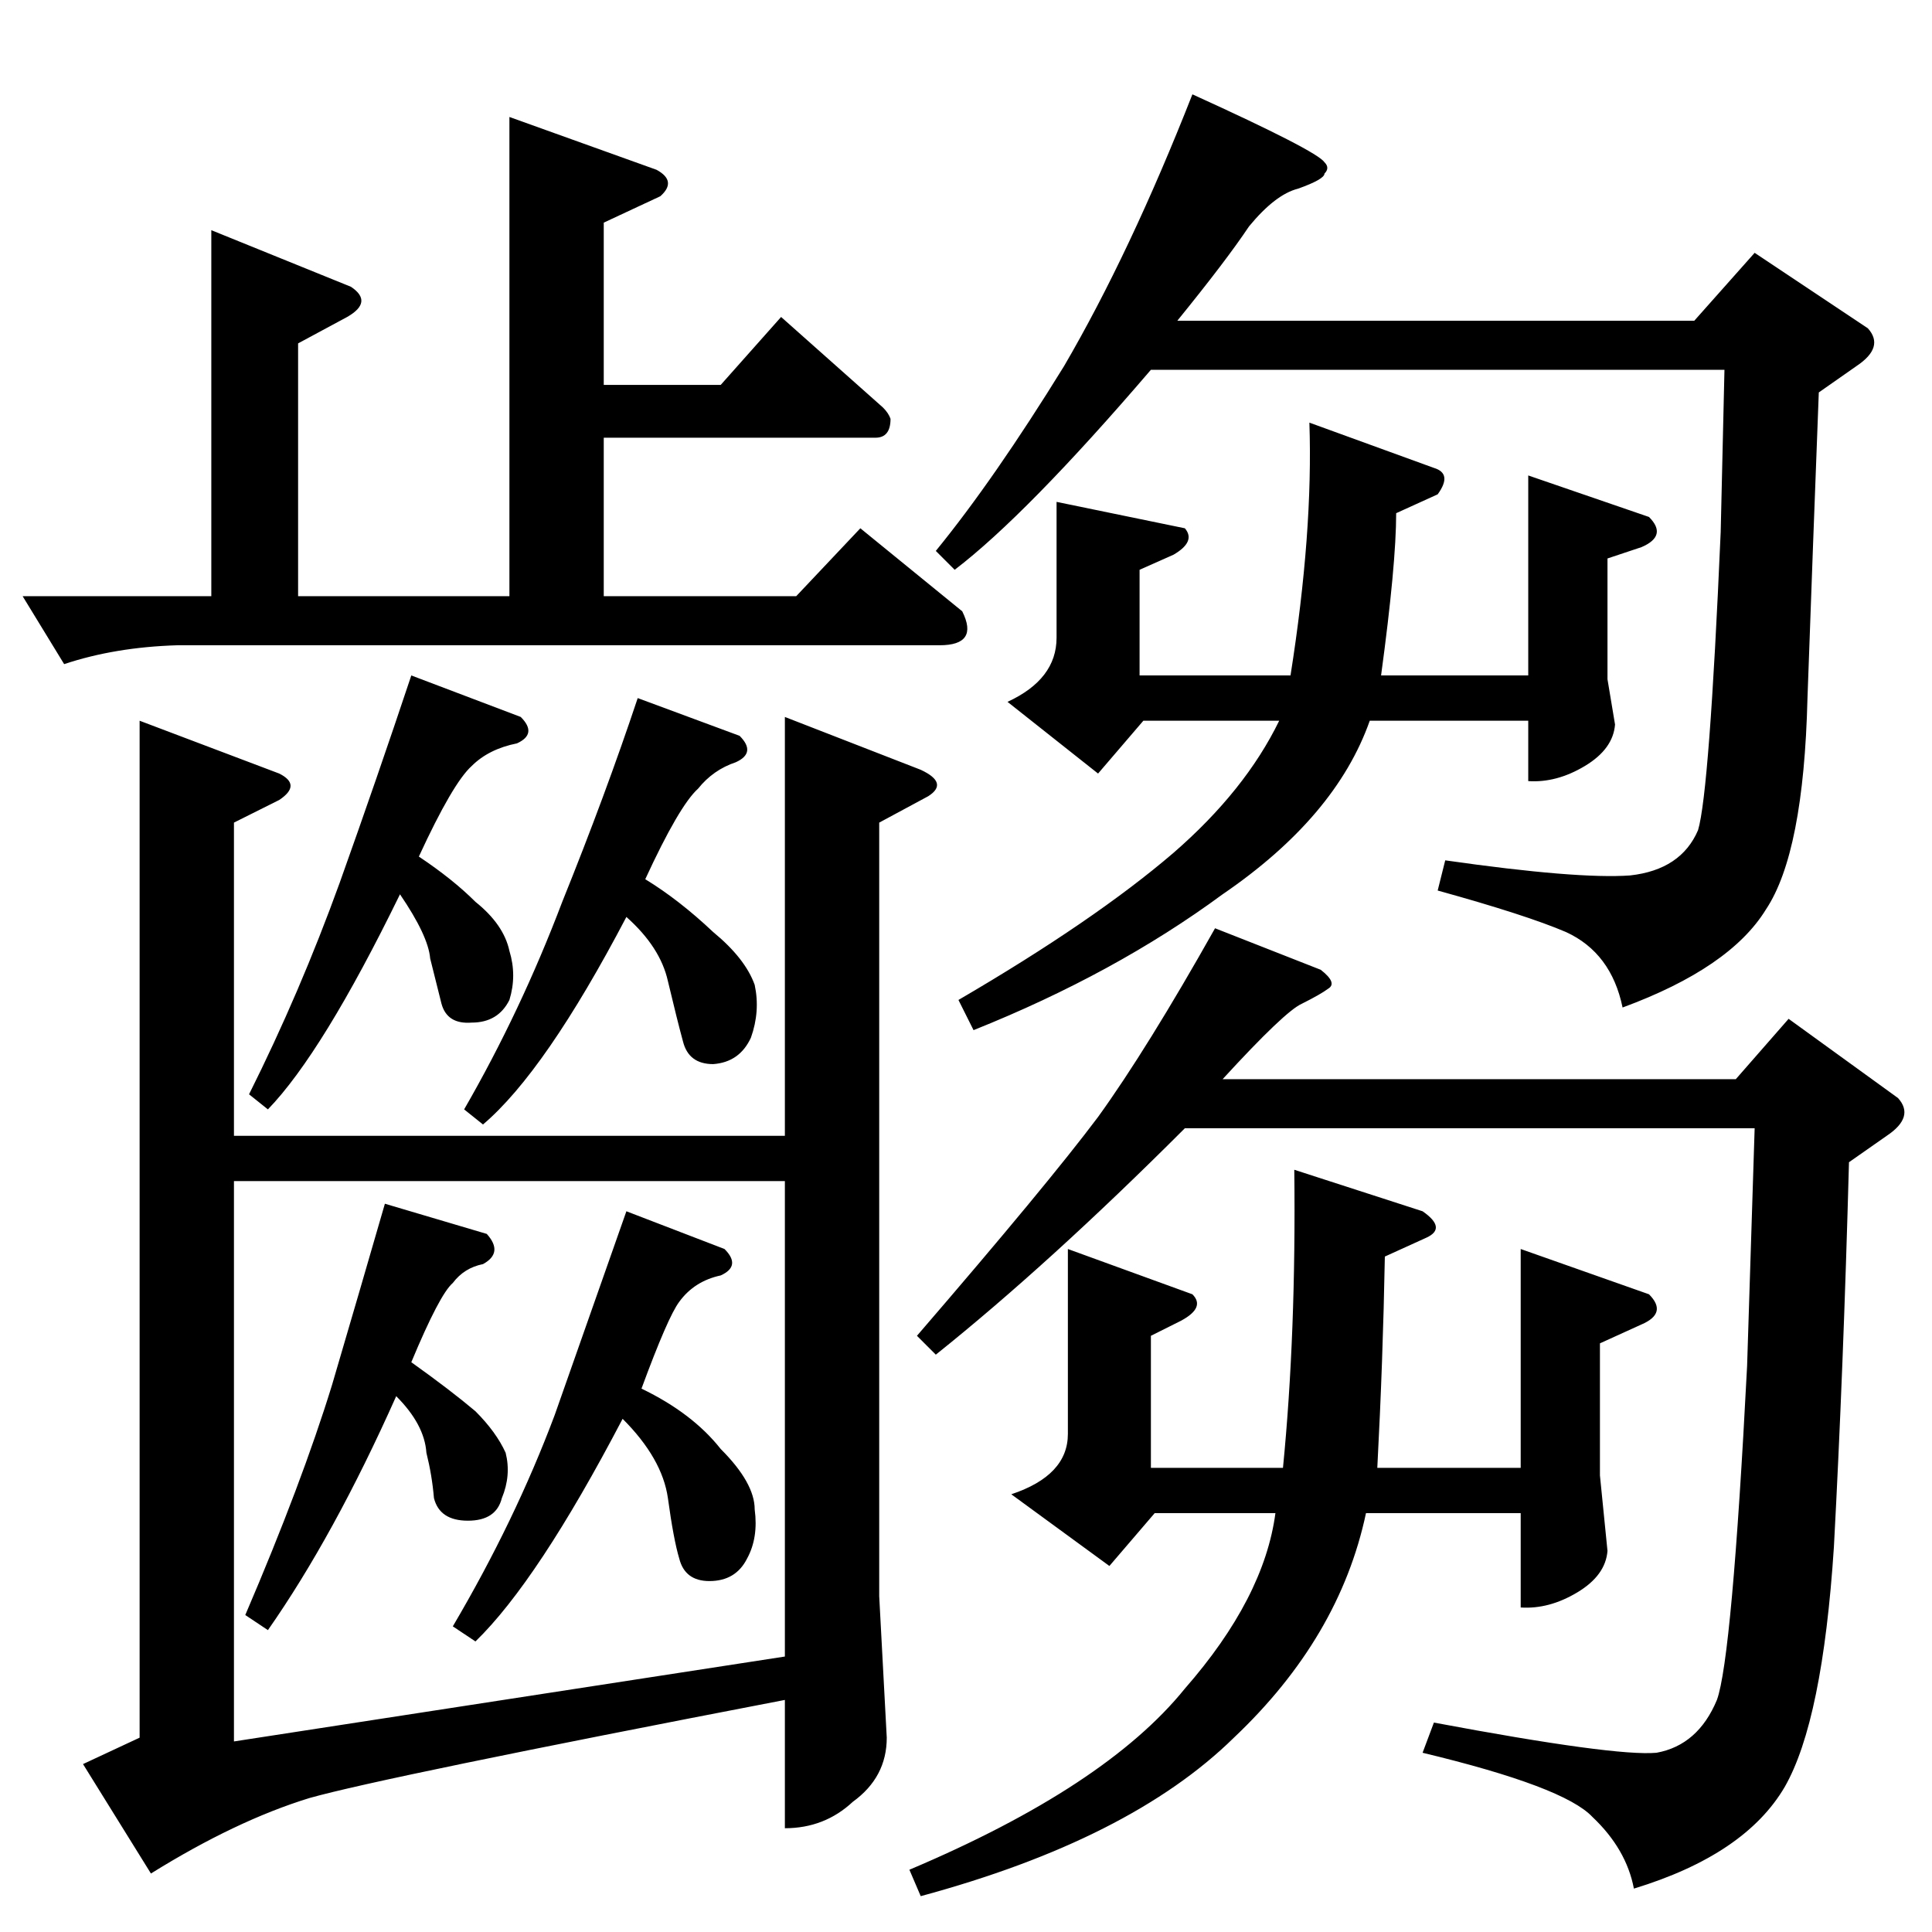 <?xml version="1.0" standalone="no"?>
<!DOCTYPE svg PUBLIC "-//W3C//DTD SVG 1.1//EN" "http://www.w3.org/Graphics/SVG/1.1/DTD/svg11.dtd" >
<svg xmlns="http://www.w3.org/2000/svg" xmlns:xlink="http://www.w3.org/1999/xlink" version="1.1" viewBox="0 -205 1024 1024">
  <g transform="matrix(1 0 0 -1 0 819)">
   <path fill="currentColor"
d="M624 854h274l32 36l60 -40q9 -10 -6 -20l-20 -14q-3 -78 -6 -162q-2 -82 -22 -112q-19 -31 -76 -52q-6 29 -30 40q-21 9 -68 22l4 16q70 -10 98 -8q27 3 36 24q6 20 12 158l2 86h-304q-66 -77 -104 -106l-10 10q31 38 68 98q35 60 68 144q66 -30 70 -36q3 -3 0 -6
q0 -3 -14 -8q-12 -3 -26 -20q-12 -18 -38 -50v0v0zM760 776q10 -3 2 -14l-22 -10q0 -27 -8 -86h78v106l64 -22q10 -10 -4 -16l-18 -6v-64l4 -24q-1 -13 -16 -22t-30 -8v32h-84q-18 -51 -78 -92q-57 -42 -132 -72l-8 16q72 42 114 78q38 33 56 70h-72l-24 -28l-48 38
q26 12 26 34v72l68 -14q6 -7 -6 -14l-18 -8v-56h80q12 76 10 134l66 -24v0v0zM648 452h272l28 32l58 -42q9 -10 -6 -20l-20 -14q-3 -111 -8 -204q-6 -92 -26 -127q-21 -36 -80 -54q-4 21 -22 38q-15 16 -90 34l6 16q96 -18 118 -16q22 4 32 28q8 22 16 177l4 126h-302
q-72 -72 -132 -120l-10 10q69 80 96 116q26 36 62 100l56 -22q9 -7 4 -10q-4 -3 -14 -8q-9 -4 -42 -40v0v0zM754 382q13 -9 2 -14l-22 -10q-1 -55 -4 -112h76v116l68 -24q10 -10 -4 -16l-22 -10v-70l4 -40q-1 -13 -16 -22t-30 -8v50h-82q-14 -66 -70 -119q-55 -54 -166 -84
l-6 14q104 44 146 96q42 48 48 93h-64l-24 -28l-52 38q30 10 30 32v98l66 -24q7 -7 -6 -14l-16 -8v-70h70q7 71 6 158l68 -22v0v0zM270 962l78 -28q11 -6 2 -14l-30 -14v-86h62l32 36l54 -48q3 -3 4 -6q0 -10 -8 -10h-144v-84h102l34 36l54 -44q9 -18 -12 -18h-404
q-33 -1 -60 -10l-22 36h100v194l74 -30q12 -8 -2 -16l-26 -14v-134h112v254v0v0zM488 616q15 -7 4 -14l-26 -14v-410l4 -75q0 -21 -18 -34q-15 -14 -36 -14v68q-213 -41 -252 -52q-39 -12 -84 -40l-36 58l30 14v539l74 -28q12 -6 0 -14l-24 -12v-166h292v222l72 -28v0v0z
M416 146v252h-292v-297l292 45v0v0zM132 444q27 54 48 112q20 56 38 110l58 -22q9 -9 -2 -14q-15 -3 -24 -12q-10 -9 -28 -48q18 -12 30 -24q15 -12 18 -26q4 -13 0 -26q-6 -12 -20 -12q-13 -1 -16 10l-6 24q-1 12 -16 34q-41 -84 -70 -114l-10 8v0v0zM130 168q30 70 46 122
q15 51 28 96l54 -16q9 -10 -2 -16q-10 -2 -16 -10q-7 -6 -22 -42q21 -15 34 -26q11 -11 16 -22q3 -12 -2 -24q-3 -12 -18 -12t-18 12q-1 12 -4 24q-1 15 -16 30q-33 -74 -68 -124l-12 8v0v0zM246 436q30 52 52 110q23 57 40 108l54 -20q9 -9 -2 -14q-12 -4 -20 -14
q-10 -9 -28 -48q18 -11 36 -28q17 -14 22 -28q3 -14 -2 -28q-6 -13 -20 -14q-13 0 -16 12q-3 11 -8 32q-4 18 -22 34q-43 -82 -76 -110l-10 8v0v0zM240 162q33 56 54 112q20 57 38 108l52 -20q9 -9 -2 -14q-14 -3 -22 -14q-6 -8 -20 -46q27 -13 42 -32q18 -18 18 -32
q2 -15 -4 -26q-6 -12 -20 -12q-13 0 -16 12q-3 10 -6 32q-3 21 -24 42q-45 -86 -78 -118l-12 8v0v0z" />
  </g>

</svg>
